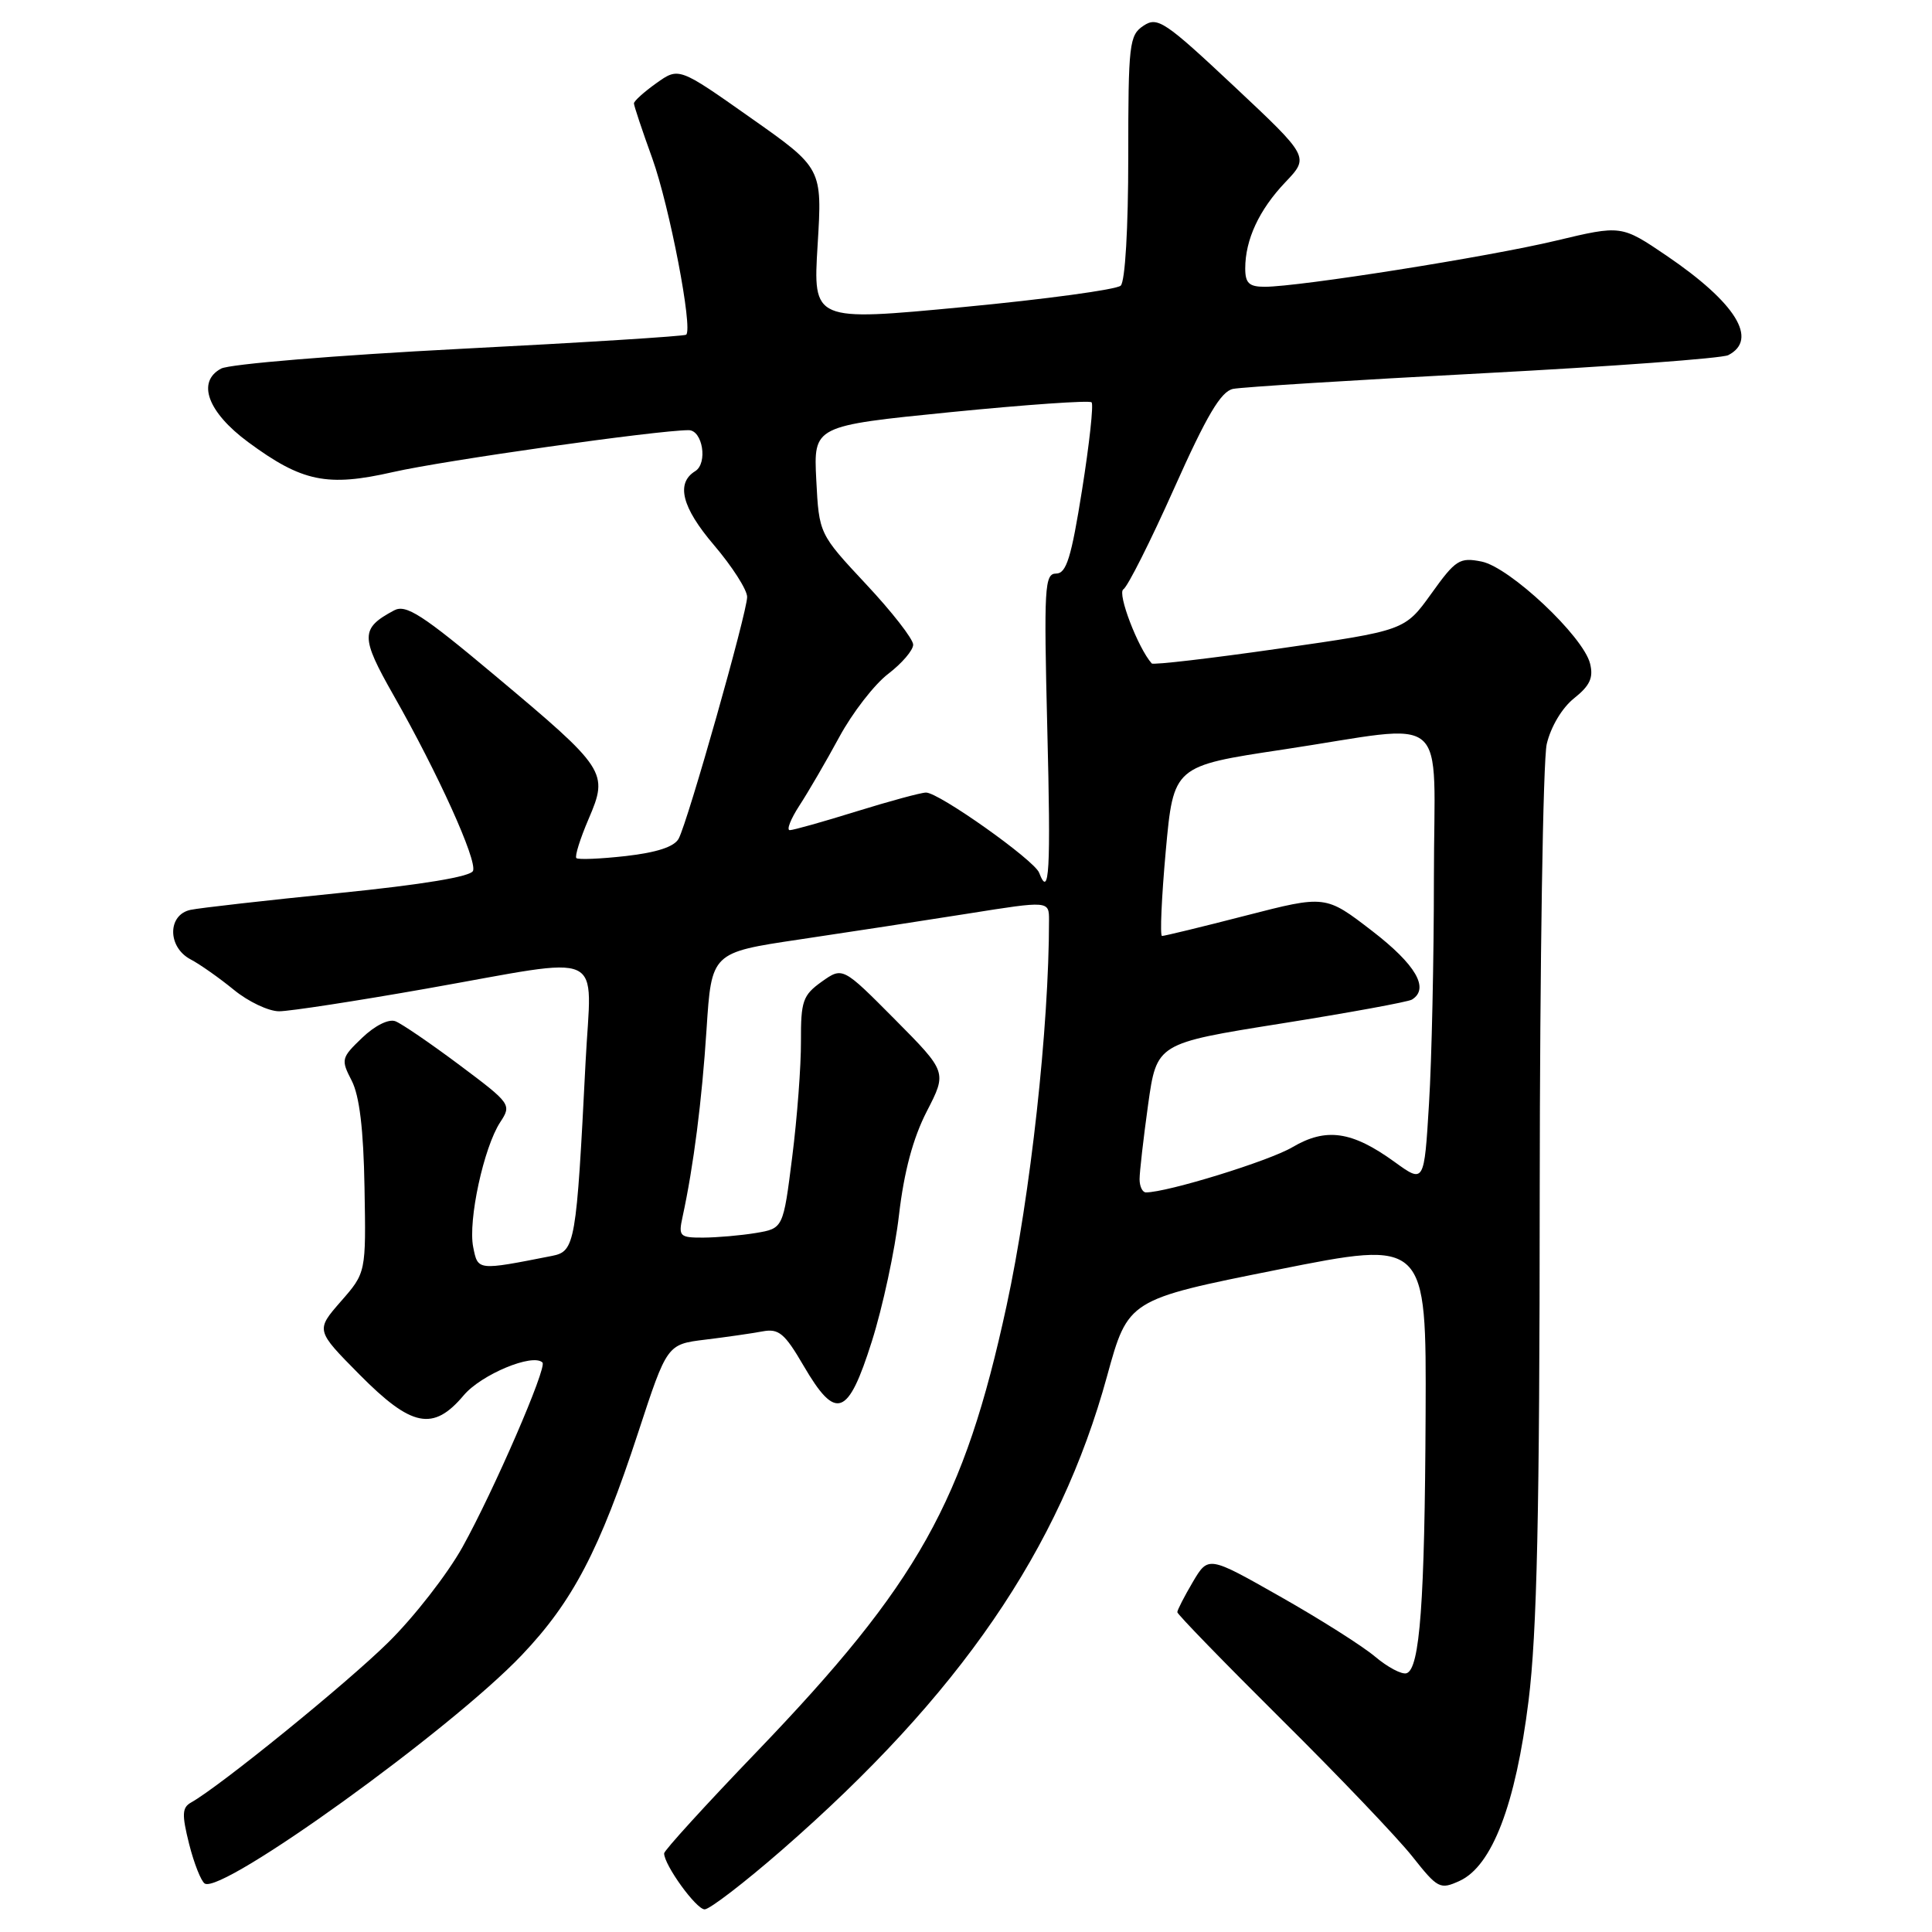 <?xml version="1.0" encoding="UTF-8" standalone="no"?>
<!DOCTYPE svg PUBLIC "-//W3C//DTD SVG 1.1//EN" "http://www.w3.org/Graphics/SVG/1.1/DTD/svg11.dtd" >
<svg xmlns="http://www.w3.org/2000/svg" xmlns:xlink="http://www.w3.org/1999/xlink" version="1.1" viewBox="0 0 256 256">
 <g >
 <path fill="currentColor"
d=" M 103.59 245.15 C 127.16 224.60 140.40 205.31 146.69 182.35 C 149.48 172.20 149.48 172.20 169.24 168.25 C 189.00 164.30 189.00 164.30 188.90 187.40 C 188.79 212.30 188.14 221.13 186.38 221.71 C 185.76 221.92 183.87 220.92 182.19 219.50 C 180.50 218.08 174.84 214.50 169.61 211.54 C 160.11 206.15 160.11 206.15 158.05 209.63 C 156.92 211.55 156.00 213.34 156.00 213.62 C 156.00 213.90 162.21 220.29 169.79 227.82 C 177.38 235.34 185.18 243.52 187.13 245.98 C 190.51 250.25 190.81 250.41 193.40 249.23 C 197.71 247.26 200.83 239.11 202.54 225.37 C 203.66 216.33 204.01 200.61 204.02 158.04 C 204.04 127.49 204.46 100.74 204.95 98.59 C 205.49 96.30 206.98 93.79 208.58 92.52 C 210.68 90.85 211.16 89.79 210.69 87.92 C 209.78 84.30 200.05 75.16 196.32 74.41 C 193.40 73.83 192.88 74.16 189.65 78.67 C 186.14 83.55 186.14 83.55 169.56 85.93 C 160.44 87.24 152.81 88.13 152.61 87.91 C 150.80 85.89 148.01 78.61 148.85 78.09 C 149.42 77.74 152.45 71.72 155.58 64.71 C 159.91 55.02 161.78 51.86 163.39 51.53 C 164.55 51.29 179.45 50.36 196.50 49.46 C 213.55 48.56 228.18 47.48 229.00 47.06 C 233.03 44.99 230.01 40.12 220.83 33.88 C 214.84 29.82 214.84 29.82 206.17 31.89 C 197.23 34.03 172.14 38.00 167.58 38.00 C 165.51 38.00 165.00 37.52 165.00 35.57 C 165.00 31.75 166.84 27.80 170.31 24.15 C 173.50 20.80 173.50 20.80 163.52 11.43 C 154.34 2.82 153.37 2.17 151.52 3.41 C 149.63 4.66 149.50 5.81 149.50 20.82 C 149.50 30.23 149.09 37.29 148.50 37.85 C 147.95 38.37 138.55 39.65 127.61 40.69 C 107.72 42.58 107.72 42.58 108.34 32.44 C 108.96 22.29 108.96 22.29 99.45 15.60 C 89.95 8.90 89.95 8.90 86.97 11.02 C 85.34 12.18 84.00 13.39 84.00 13.70 C 84.00 14.01 85.09 17.28 86.43 20.98 C 88.71 27.33 91.84 43.57 90.92 44.35 C 90.69 44.55 77.19 45.40 60.91 46.23 C 44.64 47.07 30.41 48.24 29.30 48.84 C 26.03 50.59 27.52 54.62 32.88 58.58 C 40.02 63.85 43.35 64.54 52.08 62.55 C 58.84 61.01 87.14 57.00 91.25 57.00 C 93.10 57.00 93.81 61.38 92.12 62.43 C 89.53 64.02 90.35 67.24 94.59 72.21 C 97.01 75.05 99.00 78.15 99.00 79.10 C 99.00 81.13 91.17 108.78 89.93 111.12 C 89.36 112.20 87.04 112.96 82.93 113.43 C 79.55 113.81 76.60 113.93 76.37 113.70 C 76.14 113.47 76.87 111.13 78.00 108.50 C 80.65 102.32 80.37 101.90 65.55 89.48 C 55.94 81.42 53.79 80.04 52.22 80.88 C 47.75 83.27 47.74 84.37 52.15 92.13 C 58.03 102.47 63.23 113.96 62.68 115.39 C 62.38 116.16 56.05 117.21 44.86 118.34 C 35.31 119.30 26.49 120.30 25.25 120.56 C 22.18 121.21 22.18 125.50 25.25 127.12 C 26.49 127.77 29.07 129.59 30.98 131.15 C 32.89 132.72 35.59 134.00 36.98 134.00 C 38.37 134.00 47.15 132.65 56.50 131.00 C 80.81 126.71 78.36 125.58 77.59 140.75 C 76.38 164.76 76.20 165.81 73.16 166.41 C 63.21 168.37 63.33 168.38 62.70 165.24 C 62.00 161.73 64.10 152.03 66.28 148.70 C 67.81 146.37 67.71 146.23 60.87 141.11 C 57.04 138.25 53.23 135.64 52.39 135.32 C 51.51 134.98 49.68 135.89 47.99 137.51 C 45.21 140.17 45.16 140.40 46.60 143.19 C 47.63 145.19 48.17 149.63 48.30 157.37 C 48.50 168.64 48.50 168.64 45.16 172.45 C 41.83 176.27 41.83 176.27 47.63 182.13 C 54.54 189.11 57.40 189.69 61.44 184.89 C 63.77 182.12 70.61 179.28 71.88 180.54 C 72.52 181.18 65.44 197.51 61.28 205.00 C 59.29 208.57 54.87 214.26 51.44 217.63 C 45.92 223.08 29.13 236.71 25.32 238.84 C 24.12 239.51 24.08 240.42 25.06 244.34 C 25.71 246.92 26.65 249.28 27.13 249.58 C 29.46 251.02 59.70 229.23 69.14 219.31 C 75.90 212.20 79.46 205.39 84.56 189.82 C 88.39 178.13 88.39 178.13 93.45 177.51 C 96.23 177.17 99.64 176.68 101.02 176.42 C 103.19 176.01 103.96 176.65 106.48 180.97 C 110.77 188.32 112.36 187.75 115.52 177.75 C 116.96 173.21 118.58 165.68 119.12 161.00 C 119.79 155.25 120.98 150.81 122.80 147.27 C 125.49 142.05 125.49 142.05 118.58 135.08 C 111.66 128.11 111.66 128.11 108.88 130.08 C 106.38 131.87 106.11 132.64 106.13 137.97 C 106.15 141.21 105.63 148.12 104.97 153.32 C 103.78 162.77 103.78 162.77 100.14 163.38 C 98.14 163.71 95.00 163.98 93.17 163.99 C 90.06 164.00 89.88 163.82 90.44 161.25 C 91.90 154.54 93.01 145.82 93.62 136.40 C 94.28 126.22 94.28 126.22 105.89 124.49 C 112.28 123.54 122.34 122.00 128.25 121.06 C 139.00 119.35 139.00 119.35 139.00 121.94 C 139.00 136.08 136.55 158.35 133.38 173.00 C 127.75 198.99 121.69 209.81 100.25 232.14 C 93.51 239.15 88.00 245.20 88.00 245.58 C 88.00 247.12 92.25 253.00 93.37 253.00 C 94.03 253.00 98.63 249.47 103.59 245.15 Z  M 151.00 156.25 C 151.00 155.29 151.51 150.84 152.13 146.37 C 153.27 138.25 153.27 138.25 169.72 135.63 C 178.77 134.19 186.58 132.76 187.09 132.45 C 189.45 130.99 187.61 127.82 181.82 123.36 C 175.64 118.60 175.64 118.60 165.07 121.32 C 159.26 122.82 154.26 124.03 153.97 124.02 C 153.69 124.01 153.91 118.94 154.47 112.75 C 155.50 101.50 155.50 101.50 170.00 99.32 C 192.56 95.92 190.00 93.74 190.00 116.34 C 190.00 126.98 189.71 140.44 189.35 146.25 C 188.71 156.80 188.71 156.80 184.80 153.97 C 179.14 149.87 175.72 149.38 171.25 152.01 C 168.16 153.84 154.67 158.00 151.84 158.00 C 151.38 158.00 151.00 157.21 151.00 156.25 Z  M 137.69 115.64 C 137.05 113.97 124.38 104.99 122.70 105.02 C 122.04 105.02 117.90 106.15 113.50 107.51 C 109.10 108.88 105.12 110.00 104.65 110.00 C 104.19 110.00 104.76 108.54 105.92 106.75 C 107.09 104.96 109.47 100.87 111.21 97.66 C 112.95 94.44 115.87 90.68 117.69 89.29 C 119.51 87.90 121.00 86.16 121.00 85.42 C 121.00 84.68 118.19 81.07 114.76 77.41 C 108.53 70.74 108.53 70.74 108.16 63.58 C 107.80 56.43 107.80 56.43 125.97 54.61 C 135.96 53.62 144.36 53.03 144.64 53.31 C 144.92 53.59 144.35 58.81 143.38 64.91 C 141.95 73.91 141.30 76.00 139.94 76.00 C 138.41 76.00 138.31 77.79 138.77 96.50 C 139.25 115.52 139.04 119.16 137.69 115.64 Z "/>
</g>
</svg>